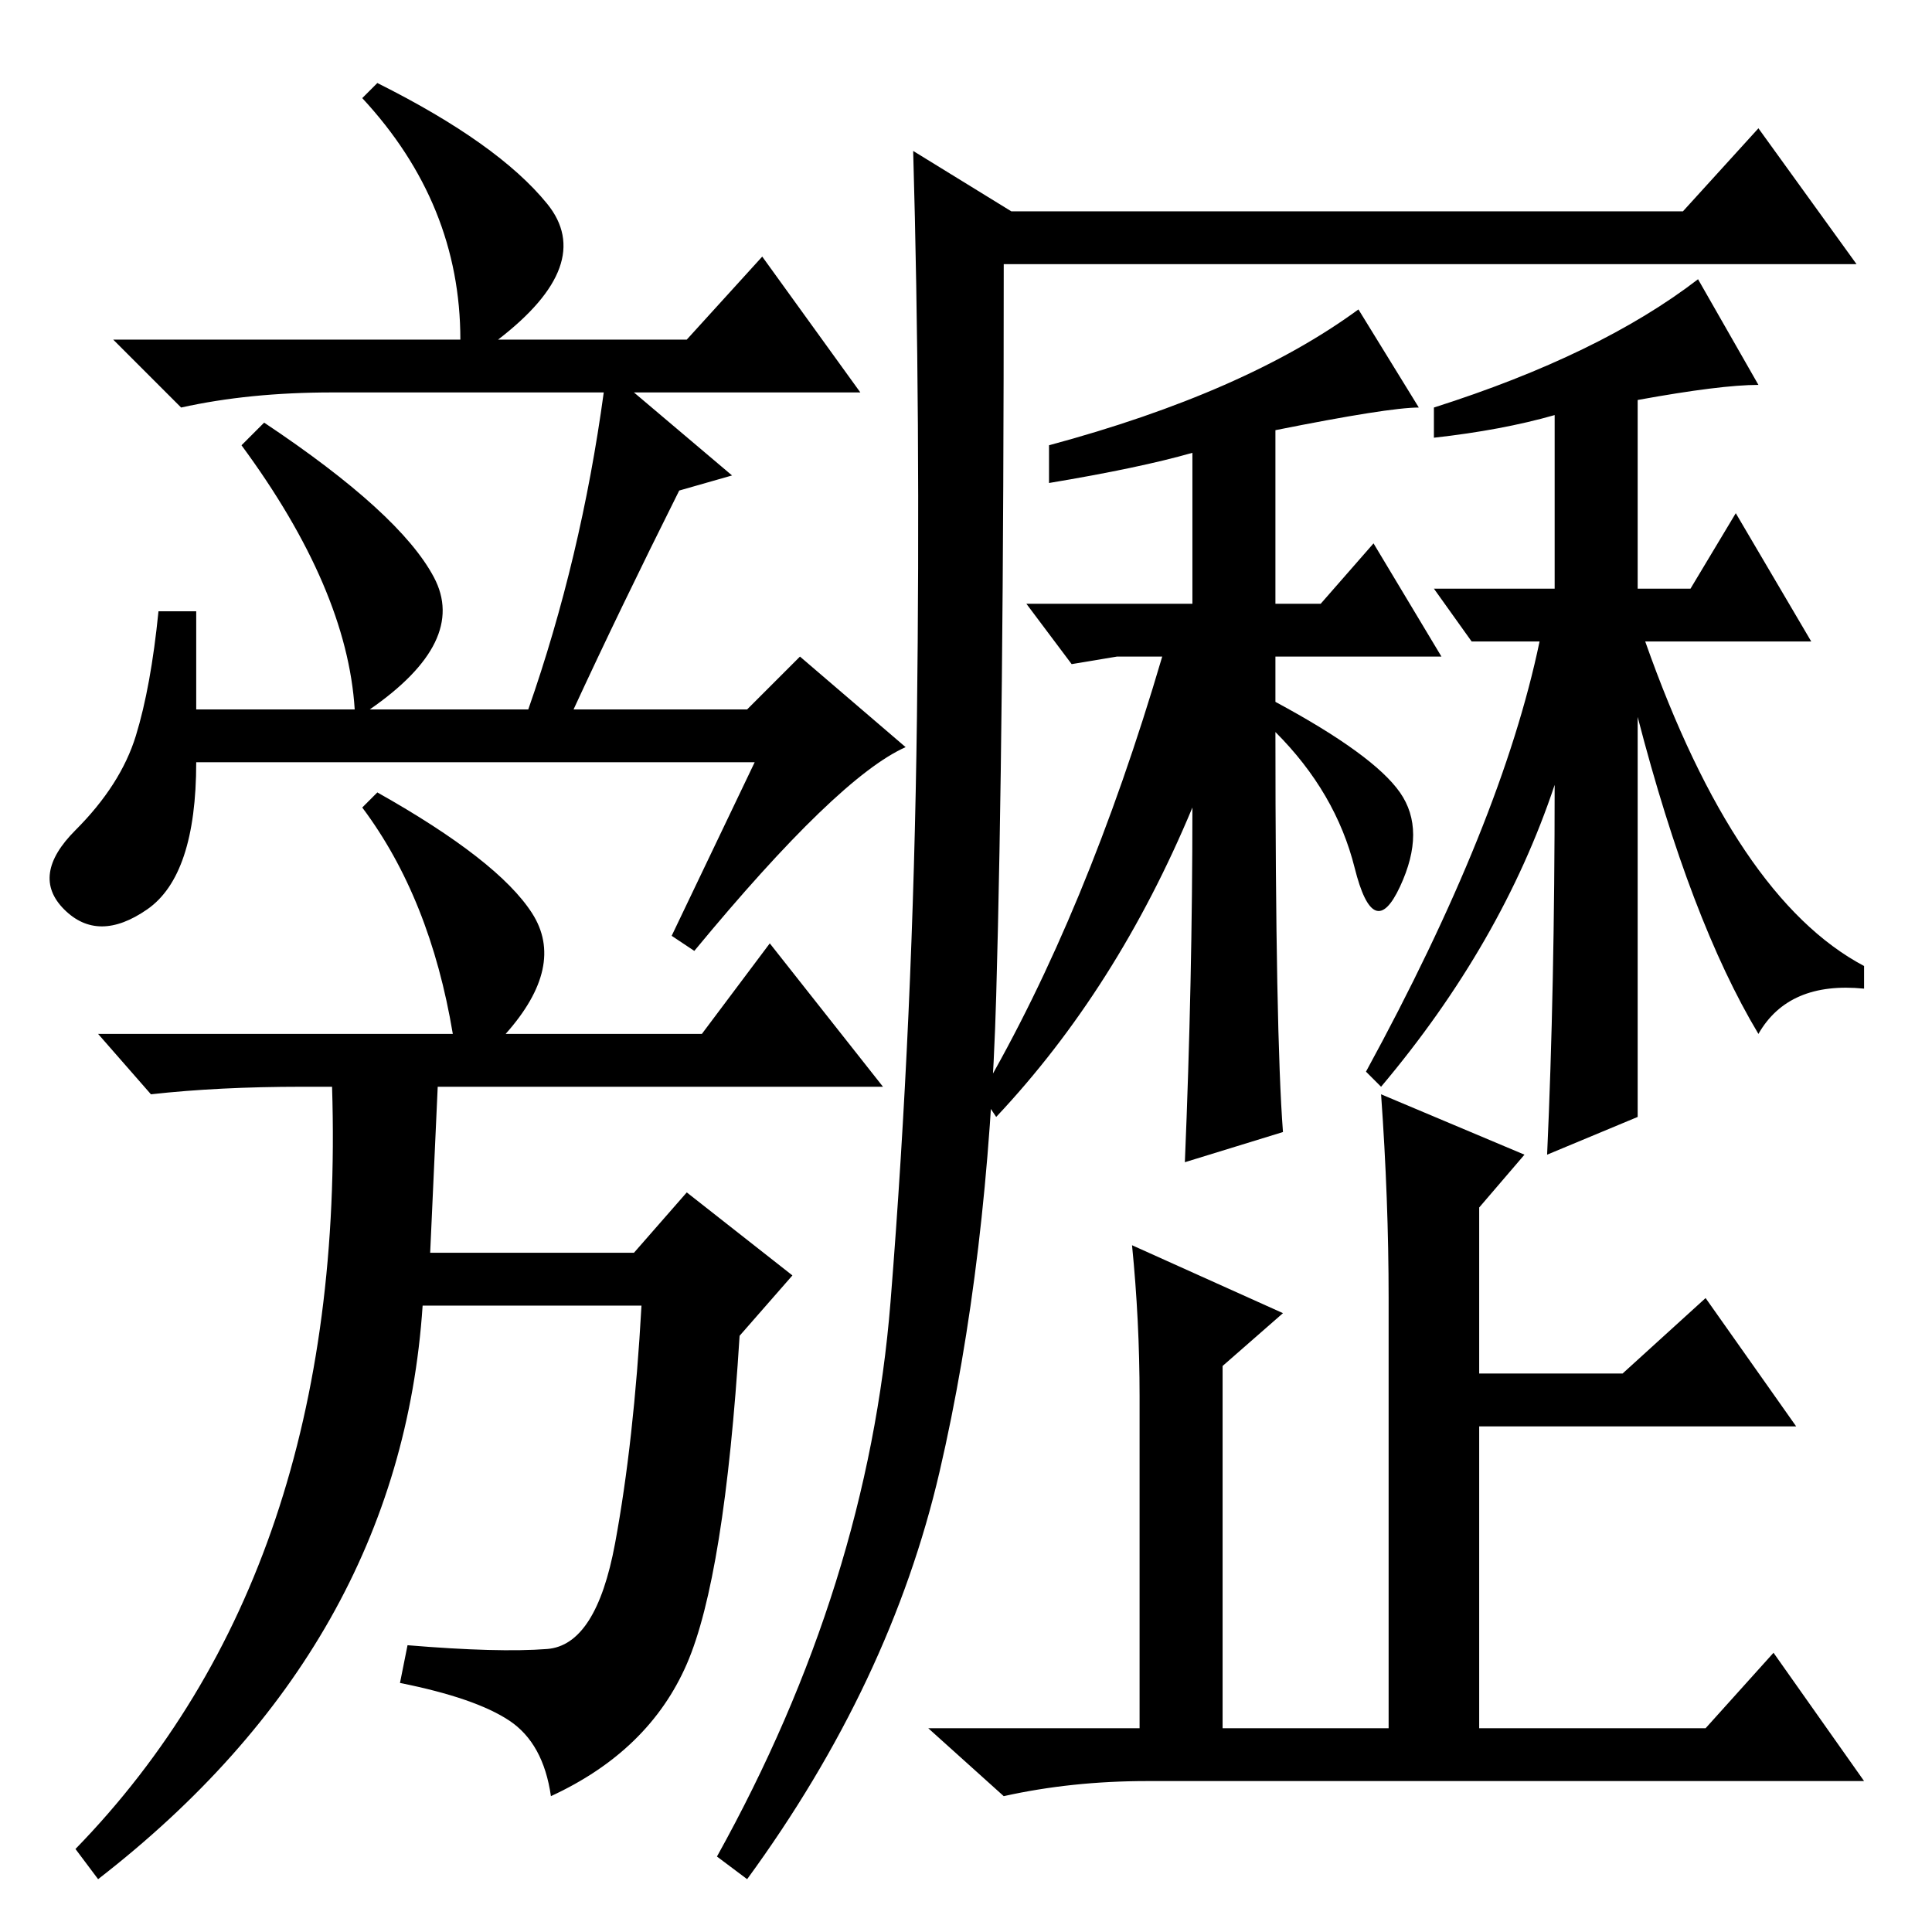 <?xml version="1.0" standalone="no"?>
<!DOCTYPE svg PUBLIC "-//W3C//DTD SVG 1.1//EN" "http://www.w3.org/Graphics/SVG/1.1/DTD/svg11.dtd" >
<svg xmlns="http://www.w3.org/2000/svg" xmlns:xlink="http://www.w3.org/1999/xlink" version="1.1" viewBox="0 -36 256 256">
  <g transform="matrix(1 0 0 -1 0 220)">
   <path fill="currentColor"
d="M118 83.5q3 37.5 3.5 77.5t-0.5 75l13 -8h89l10 11l13 -18h-113q0 -62 -1 -97t-7.5 -63t-25.5 -54l-4 3q20 36 23 73.5zM169 199v-23h6l7 8l9 -15h-22v-6q13 -7 16.5 -12t0 -12.5t-6 2.5t-10.5 18q0 -40 1 -53l-13 -4q1 24 1 47q-10 -24 -26 -41l-2 3q14 24 24 58h-1h-5
l-6 -1l-6 8h22v20q-7 -2 -19 -4v5q26 7 41 18l8 -13q-4 0 -19 -3zM217 108l-12 -5q1 22 1 49q-7 -21 -23 -40l-2 2q18 33 23 57h-3h-6l-5 7h16v23q-7 -2 -16 -3v4q22 7 35 17l8 -14q-5 0 -16 -2v-25h7l6 10l10 -17h-22q12 -34 29 -43v-3q-10 1 -14 -6q-9 15 -16 42v-53z
M151 71q0 10 -1 20l20 -9l-8 -7v-48h22v57q0 13 -1 27l19 -8l-6 -7v-22h19l11 10l12 -17h-42v-40h30l9 10l12 -17h-95q-10 0 -19 -2l-10 9h28v44zM50 245q16 -8 22.5 -16t-6.5 -18h25l10 11l13 -18h-30l13 -11l-7 -2q-8 -16 -14 -29h23l7 7l14 -12q-9 -4 -28 -27l-3 2l11 23
h-74q0 -15 -6.5 -19.5t-11 0t1.5 10.5t8 12.5t3 16.5h5v-13h21q-1 16 -15 35l3 3q18 -12 22.5 -20.5t-8.5 -17.5h21q7 20 10 42h-36q-11 0 -20 -2l-9 9h46q0 18 -13 32zM48 149l2 2q16 -9 20.5 -16t-3.5 -16h26l9 12l15 -19h-59l-1 -22h27l7 8l14 -11l-7 -8q-2 -32 -7 -43.5
t-18 -17.5q-1 7 -5.5 10t-14.5 5l1 5q12 -1 18.5 -0.5t9 14t3.5 31.5h-29q-3 -45 -43 -76l-3 4q36 37 34 101h-4q-11 0 -20 -1l-7 8h47q-3 18 -12 30z" />
  </g>

</svg>

